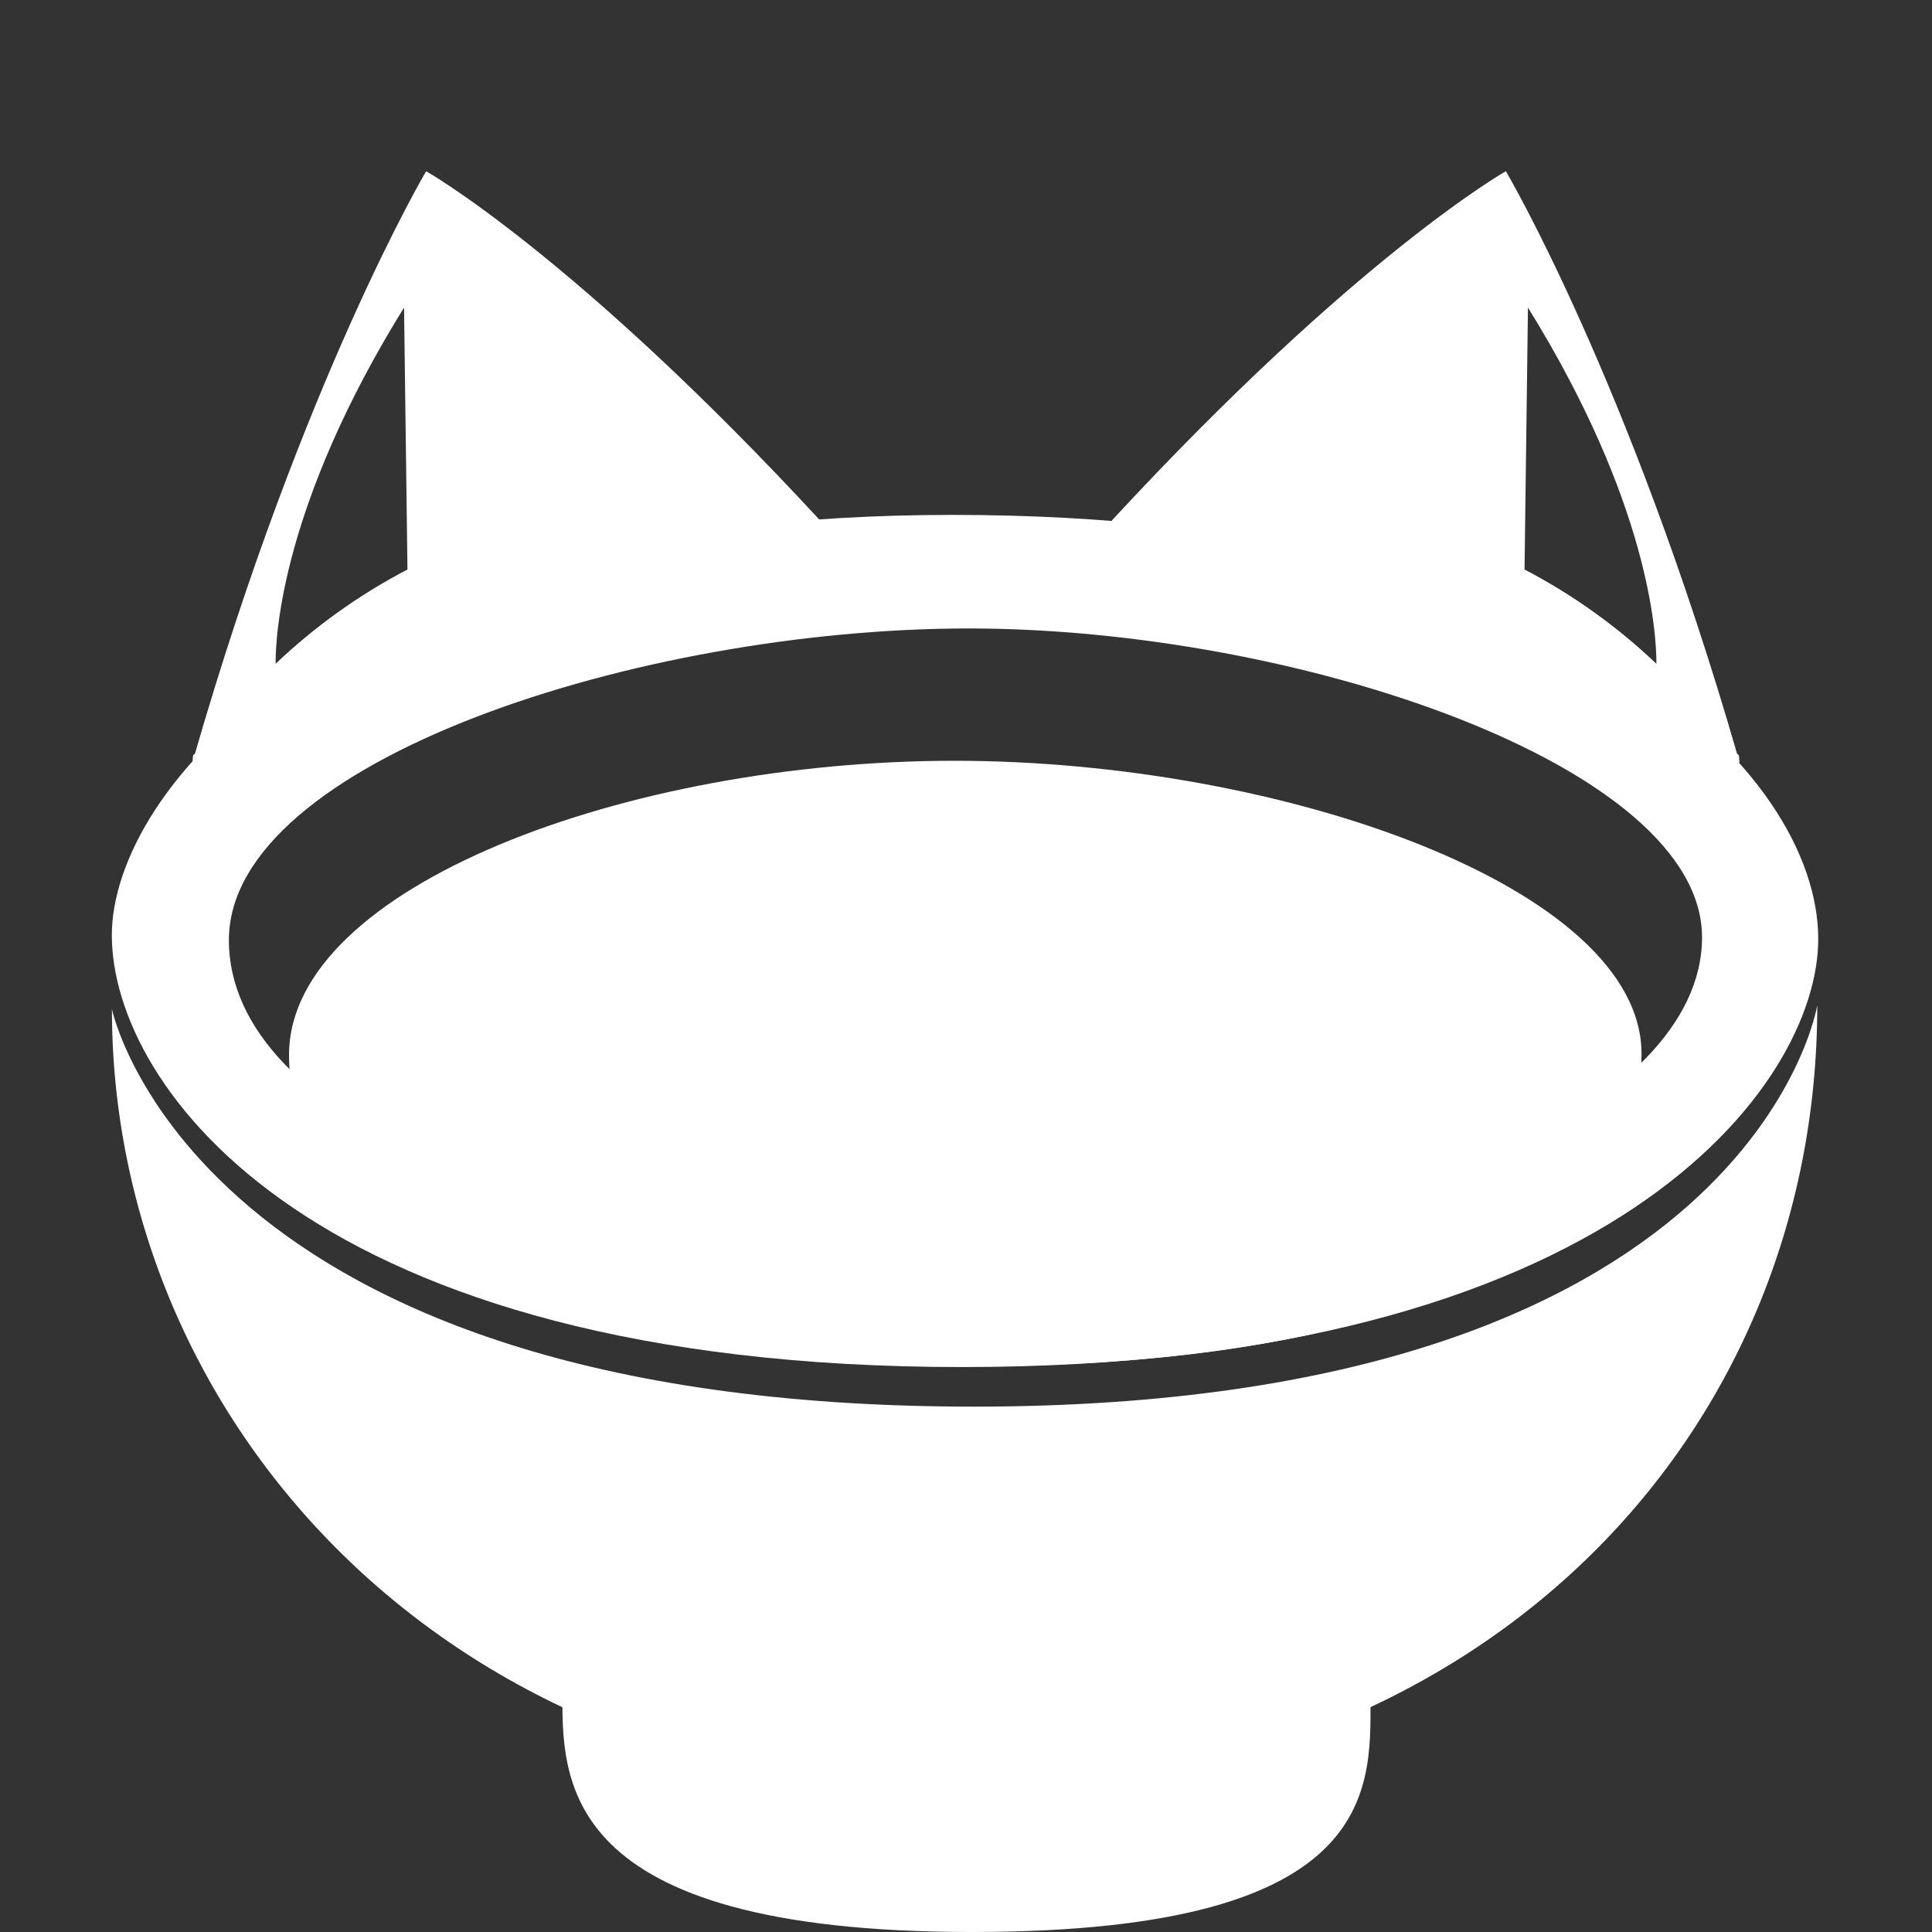 <?xml version="1.0" encoding="UTF-8" standalone="no"?>
<!-- Created with Inkscape (http://www.inkscape.org/) -->

<svg xmlns:inkscape="http://www.inkscape.org/namespaces/inkscape"
     xmlns:sodipodi="http://sodipodi.sourceforge.net/DTD/sodipodi-0.dtd"
     xmlns="http://www.w3.org/2000/svg"
     xmlns:svg="http://www.w3.org/2000/svg"
     xmlns:rdf="http://www.w3.org/1999/02/22-rdf-syntax-ns#"
     xmlns:cc="http://creativecommons.org/ns#"
     xmlns:dc="http://purl.org/dc/elements/1.1/"
     width="512"
     height="512"
     viewBox="0 0 512 512"
     fill="white"
     id="icon"
     version="1.1"
     inkscape:version="1.2.2 (732a01da63, 2022-12-09)"
     sodipodi:docname="icon.svg"
     xml:space="preserve">
  <rect x="0" y="0" width="512" height="512" fill="#333333" stroke="none"/>
  <title id="title">Soup Cat Icon</title>
  <sodipodi:namedview id="namedview"
                      shape-rendering="auto"
                      inkscape:current-layer="ears"
                      inkscape:document-units="px" />
  <defs id="defs" />
  <g id="root"
     style="display:inline"
     inkscape:groupmode="layer"
     inkscape:label="Icon">
    <g id="base"
       style="display:inline"
       inkscape:groupmode="layer"
       inkscape:label="base"
       sodipodi:insensitive="true">
      <path id="bottom"
            inkscape:label="bottom"
            sodipodi:nodetypes="czcc"
            d="m 149.043,447.851 c 0,23.169 -2.059,64.149 108.49,64.149 110.549,0 105.635,-39.418 105.635,-64.239 z" />
      <path id="bowl"
            inkscape:label="bowl"
            sodipodi:nodetypes="czczc"
            d="m 29.659,267.44 c 0,0 21.855,105.333 228.385,105.333 206.53,0 223.553,-106.371 223.553,-106.371 0,114.424 -89.059,208.825 -226.596,208.825 -137.537,0 -225.341,-99.515 -225.341,-207.787 z" />
    </g>
    <g id="top"
       style="display:inline"
       inkscape:groupmode="layer"
       inkscape:label="top"
       sodipodi:insensitive="true">
      <path id="rim"
            inkscape:label="rim"
            d="m 252.424,136.453 c -164.683,0 -222.787,73.23 -222.787,111.371 0,40.149 53.037,114.459 225.342,114.459 172.305,0 226.873,-74.643 226.873,-113.438 0,-44.138 -64.744,-112.393 -229.428,-112.393 z m 4.311,30.094 c 86.965,0 194.324,36.377 194.324,81.857 0,45.48 -85.377,83.465 -195.969,83.465 -110.592,0 -194.531,-35.345 -194.434,-82.787 0.098,-47.442 109.113,-82.535 196.078,-82.535 z" />
    </g>
    <g id="soup"
       style="display:inline"
       inkscape:groupmode="layer"
       inkscape:label="soup"
       sodipodi:insensitive="true">
      <path id="broth"
            sodipodi:nodetypes="zzzzz"
            inkscape:label="broth"
            d="m 76.599,279.297 c 0.321,-44.281 89.5,-77.683 176.322,-77.683 86.822,0 182.103,33.639 182.103,77.683 0,44.044 -49.809,82.741 -177.767,82.741 -127.959,0 -180.979,-38.46 -180.658,-82.741 z" />
    </g>
    <g id="ears"
       style="display:inline"
       inkscape:groupmode="layer"
       inkscape:label="ears">
      <path id="right ear"
            inkscape:label="right ear"
            d="m 399.068,45.372 c 0,0 -39.453,22.263 -104.524,92.677 l 166.478,64.089 c -0.221,-0.779 0.112,-2.215 -0.67,-2.338 C 431.708,100.572 399.068,45.372 399.068,45.372 Z m 5.855,36.134 c 32.172,51.903 34.075,86.493 34.041,94.405 -10.418,-9.912 -22.182,-18.323 -34.946,-24.987 z" />
      <path id="left ear"
            inkscape:label="left ear"
            d="m 112.932,45.372 c 0,0 39.453,22.263 104.524,92.677 L 50.978,202.138 c 0.221,-0.779 -0.112,-2.215 0.67,-2.338 C 80.292,100.572 112.932,45.372 112.932,45.372 Z m -5.855,36.134 C 74.905,133.41 73.003,167.999 73.036,175.911 c 10.418,-9.912 22.182,-18.323 34.946,-24.987 z" />
    </g>
  </g>
</svg>